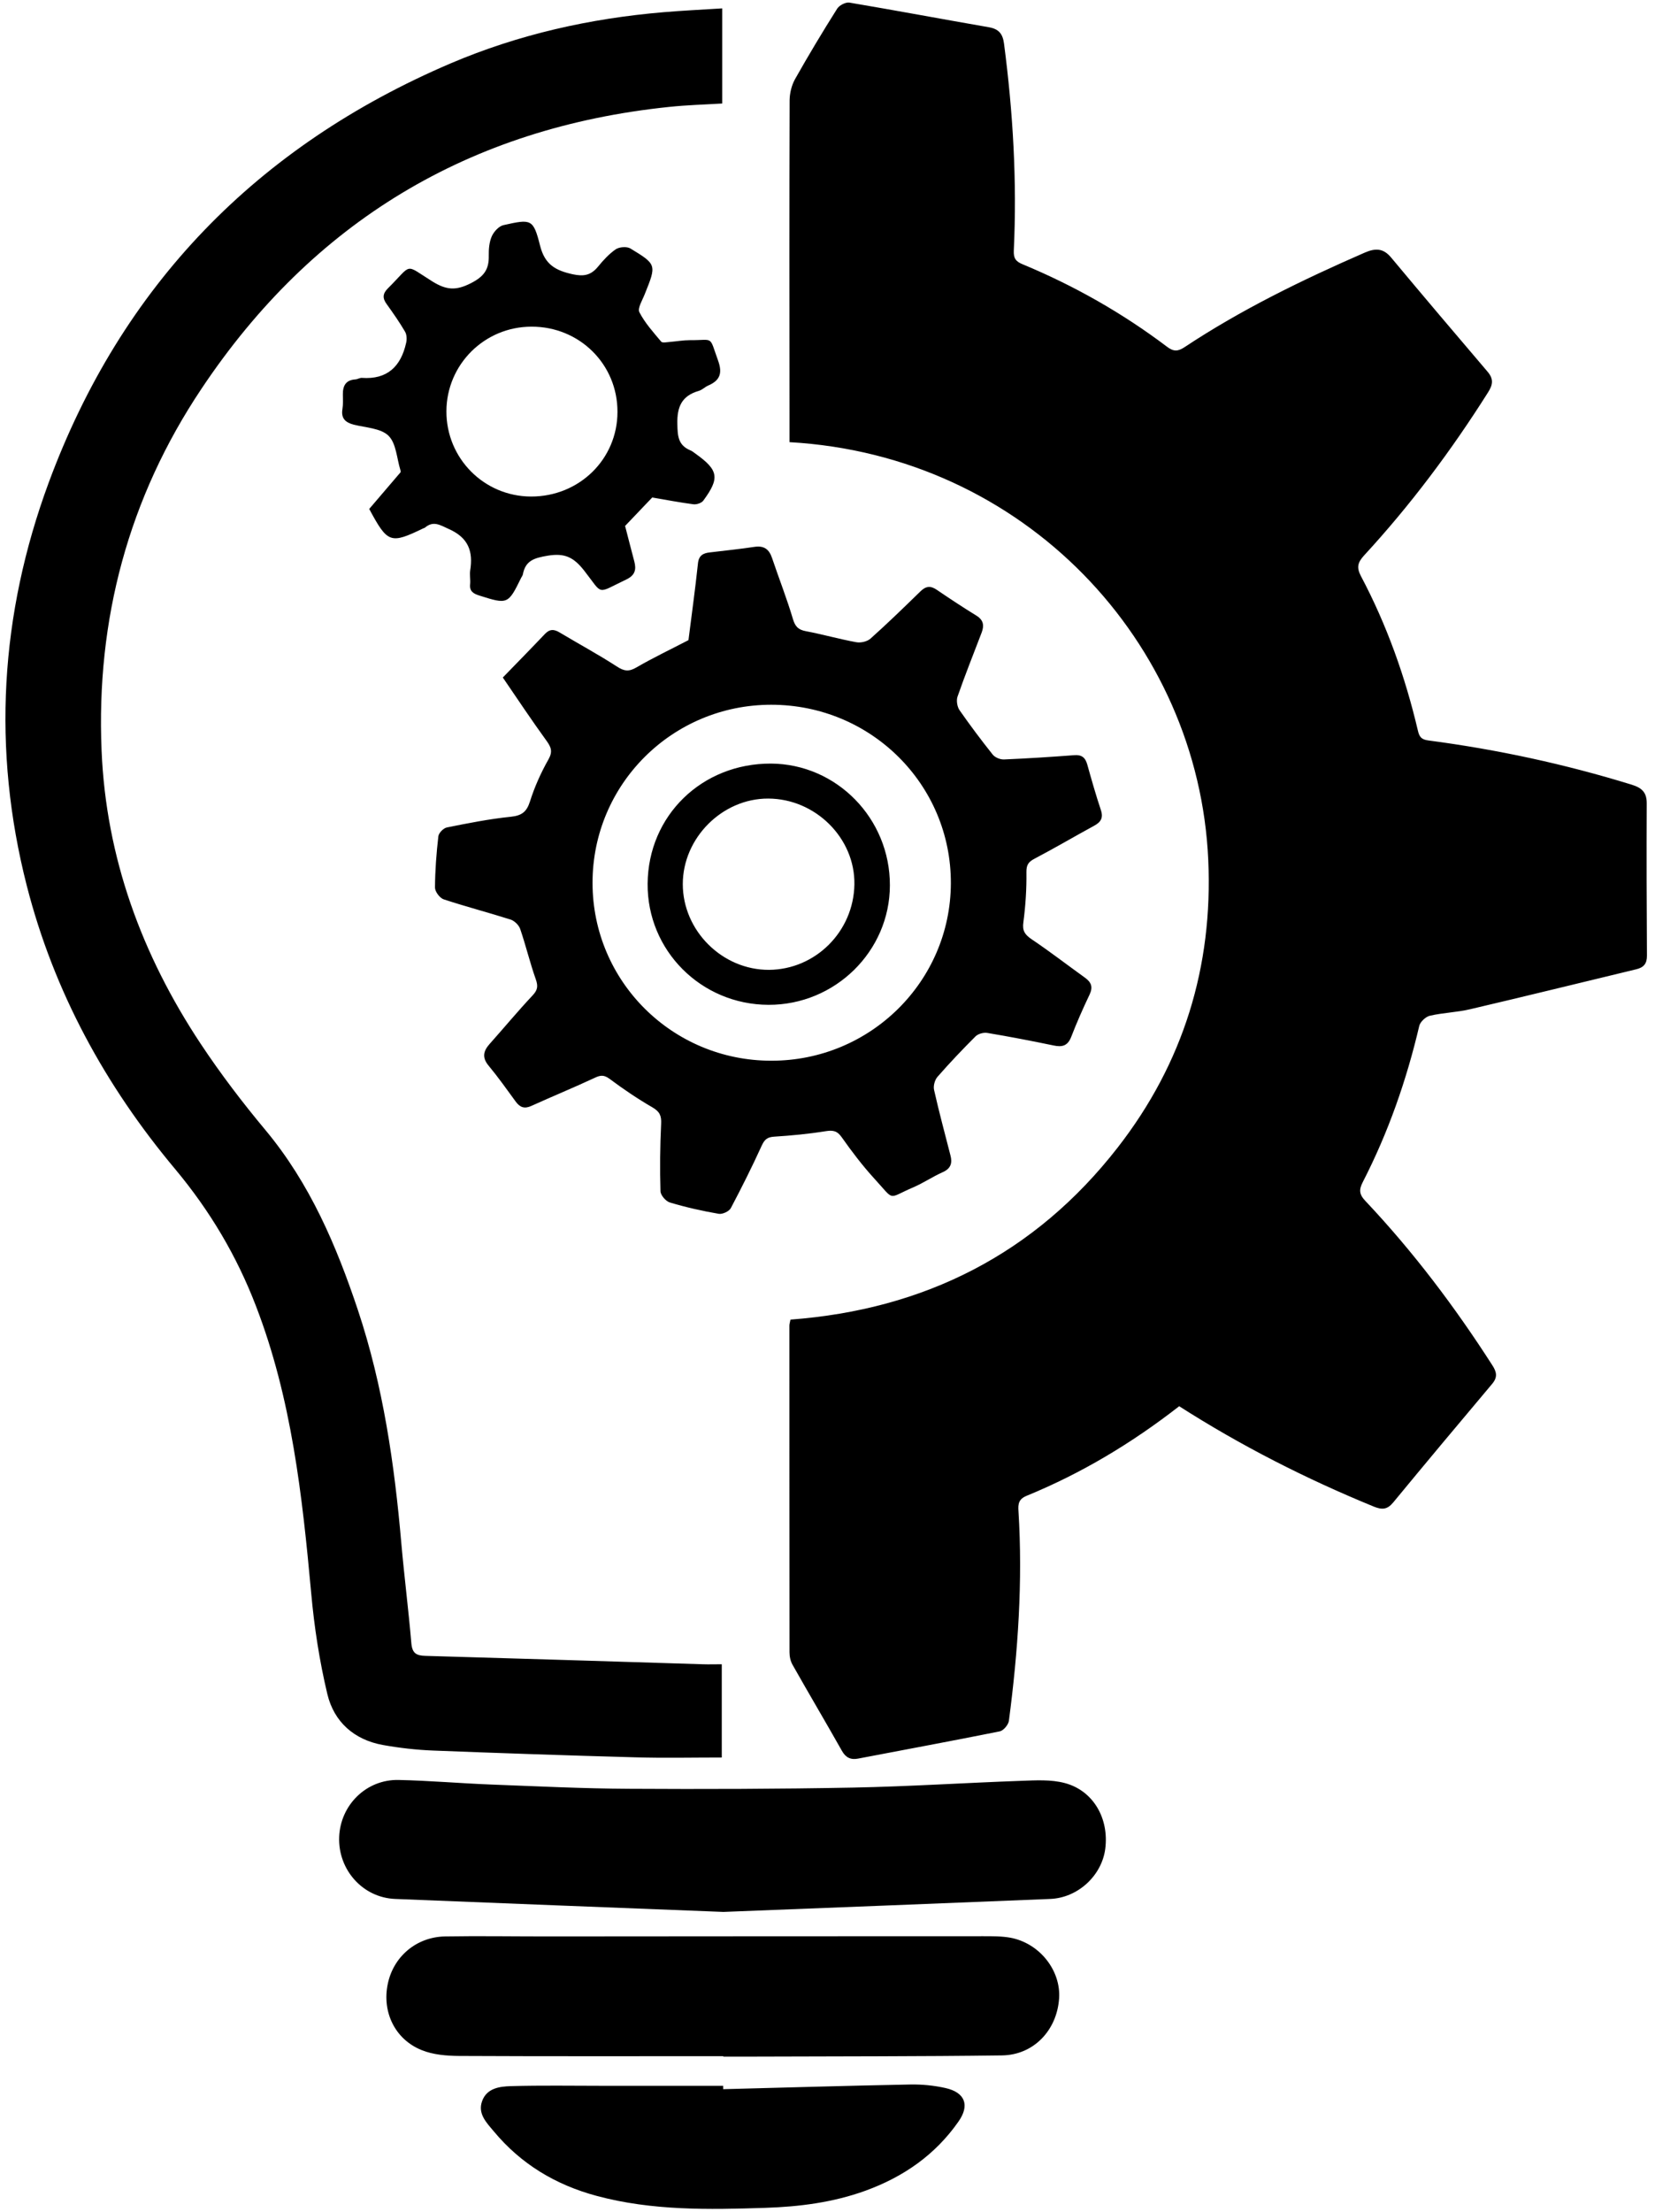 <svg xmlns="http://www.w3.org/2000/svg" viewBox="0 0 152 203" width="152" height="203">
	<g className="svg__icon">
		<path d="M108.3 129.06C103.93 132.46 99.32 135.22 94.29 137.28C93.56 137.58 93.49 138.02 93.54 138.69C93.94 145.14 93.5 151.55 92.66 157.93C92.61 158.3 92.16 158.83 91.82 158.9C87.49 159.77 83.15 160.57 78.81 161.4C78.13 161.53 77.67 161.31 77.32 160.68C75.83 158.04 74.28 155.43 72.79 152.79C72.6 152.46 72.51 152.03 72.51 151.64C72.5 141.64 72.5 131.65 72.5 121.65C72.5 121.5 72.56 121.34 72.6 121.11C84.91 120.19 95.06 115.07 102.65 105.32C108.68 97.58 111.41 88.71 110.97 78.93C110.08 58.95 94.11 41.8 72.51 40.58C72.51 39.72 72.51 38.85 72.51 37.97C72.5 28.38 72.49 18.79 72.52 9.2C72.53 8.55 72.7 7.83 73.02 7.26C74.25 5.08 75.54 2.93 76.88 0.81C77.07 0.49 77.67 0.18 78.02 0.24C82.29 0.96 86.55 1.76 90.82 2.5C91.73 2.66 92.09 3.1 92.21 3.99C93.04 10.31 93.41 16.64 93.11 23C93.08 23.68 93.27 23.99 93.91 24.25C98.66 26.22 103.1 28.74 107.19 31.83C107.79 32.28 108.18 32.26 108.78 31.87C114 28.41 119.6 25.69 125.33 23.19C126.32 22.76 127.04 22.77 127.76 23.63C130.69 27.14 133.65 30.63 136.62 34.11C137.19 34.78 137.12 35.3 136.66 36.02C133.3 41.34 129.54 46.36 125.27 50.99C124.69 51.63 124.58 52.08 124.99 52.87C127.37 57.36 129.06 62.11 130.22 67.04C130.36 67.66 130.57 67.88 131.21 67.96C137.53 68.79 143.74 70.13 149.84 72.01C150.82 72.31 151.25 72.74 151.24 73.75C151.22 78.4 151.23 83.05 151.26 87.7C151.27 88.45 150.95 88.8 150.27 88.96C145.2 90.18 140.13 91.43 135.04 92.62C133.83 92.91 132.55 92.94 131.33 93.22C130.94 93.31 130.44 93.78 130.35 94.15C129.18 99.13 127.51 103.92 125.17 108.47C124.8 109.19 124.82 109.61 125.41 110.23C129.79 114.87 133.62 119.94 137.06 125.3C137.47 125.93 137.55 126.4 137.05 127C134 130.62 130.96 134.25 127.95 137.9C127.41 138.55 126.93 138.58 126.17 138.27C119.97 135.73 114.01 132.71 108.3 129.06ZM66.33 0.77C66.33 3.85 66.33 6.64 66.33 9.5C64.69 9.6 63.08 9.64 61.48 9.81C43.08 11.71 28.73 20.37 18.51 35.67C11.8 45.69 8.82 56.87 9.33 68.89C9.74 78.7 13.02 87.63 18.42 95.78C20.25 98.54 22.27 101.19 24.4 103.74C28.47 108.63 30.9 114.33 32.88 120.26C35.19 127.2 36.23 134.39 36.86 141.65C37.13 144.71 37.52 147.76 37.78 150.82C37.86 151.73 38.24 151.95 39.07 151.97C47.56 152.21 56.05 152.48 64.53 152.74C65.09 152.76 65.66 152.74 66.29 152.74C66.29 155.67 66.29 158.47 66.29 161.3C63.59 161.3 60.93 161.36 58.26 161.28C52.09 161.11 45.92 160.9 39.76 160.66C38.22 160.6 36.67 160.42 35.16 160.15C32.51 159.67 30.68 158.02 30.07 155.5C29.34 152.45 28.86 149.32 28.58 146.2C27.76 137.25 26.78 128.35 23.51 119.87C21.74 115.26 19.28 111.12 16.09 107.3C9.67 99.64 4.95 91.02 2.46 81.29C-0.74 68.77 0.01 56.39 4.46 44.33C11.15 26.22 23.6 13.42 41.38 5.82C47.62 3.16 54.18 1.69 60.94 1.12C62.7 0.97 64.46 0.89 66.33 0.77ZM46.18 62.18C47.57 60.75 48.82 59.48 50.04 58.19C50.49 57.71 50.9 57.74 51.42 58.06C53.16 59.1 54.94 60.06 56.64 61.16C57.31 61.6 57.75 61.67 58.46 61.25C60.03 60.34 61.68 59.56 63.23 58.75C63.52 56.45 63.85 54.09 64.1 51.73C64.17 50.99 64.56 50.77 65.18 50.7C66.55 50.53 67.92 50.4 69.29 50.19C70.18 50.06 70.64 50.41 70.91 51.22C71.54 53.09 72.27 54.94 72.83 56.83C73.04 57.52 73.33 57.8 74.02 57.93C75.57 58.22 77.09 58.66 78.64 58.94C79.05 59.02 79.65 58.88 79.95 58.61C81.52 57.21 83.03 55.74 84.54 54.27C85.03 53.79 85.46 53.74 86.02 54.12C87.23 54.94 88.45 55.75 89.69 56.51C90.33 56.91 90.4 57.41 90.16 58.05C89.41 60.01 88.63 61.96 87.94 63.94C87.82 64.29 87.91 64.86 88.12 65.17C89.09 66.56 90.11 67.92 91.17 69.25C91.38 69.52 91.87 69.72 92.22 69.7C94.36 69.61 96.51 69.47 98.65 69.31C99.35 69.25 99.68 69.53 99.86 70.17C100.25 71.57 100.65 72.97 101.11 74.35C101.35 75.08 101.09 75.46 100.48 75.79C98.66 76.78 96.88 77.83 95.05 78.79C94.47 79.09 94.26 79.35 94.27 80.05C94.29 81.58 94.19 83.12 93.99 84.64C93.88 85.42 94.12 85.77 94.73 86.19C96.41 87.32 98.02 88.56 99.66 89.74C100.24 90.16 100.39 90.6 100.07 91.28C99.46 92.56 98.89 93.85 98.38 95.17C98.06 95.99 97.55 96.12 96.76 95.95C94.74 95.53 92.71 95.14 90.68 94.8C90.33 94.74 89.83 94.88 89.59 95.12C88.39 96.32 87.22 97.55 86.1 98.83C85.85 99.12 85.7 99.67 85.79 100.04C86.24 102.05 86.78 104.03 87.29 106.03C87.48 106.74 87.33 107.25 86.58 107.58C85.66 107.99 84.81 108.57 83.88 108.97C81.46 110 82.24 110.28 80.32 108.19C79.23 107 78.24 105.7 77.31 104.38C76.89 103.78 76.51 103.71 75.82 103.82C74.26 104.07 72.68 104.22 71.11 104.32C70.49 104.36 70.23 104.56 69.97 105.12C69.08 107.07 68.12 108.99 67.12 110.88C66.96 111.18 66.35 111.46 66.01 111.4C64.49 111.14 62.99 110.8 61.52 110.36C61.15 110.25 60.67 109.69 60.66 109.33C60.6 107.27 60.62 105.21 60.72 103.15C60.76 102.4 60.59 102.02 59.92 101.63C58.55 100.84 57.24 99.95 55.98 99.01C55.46 98.63 55.14 98.67 54.6 98.93C52.69 99.82 50.74 100.62 48.82 101.49C48.18 101.79 47.76 101.64 47.37 101.11C46.56 100 45.76 98.87 44.88 97.81C44.26 97.07 44.38 96.47 44.97 95.81C46.29 94.33 47.56 92.8 48.92 91.35C49.38 90.86 49.43 90.51 49.21 89.88C48.67 88.36 48.3 86.79 47.78 85.27C47.66 84.91 47.26 84.52 46.91 84.4C44.86 83.75 42.79 83.21 40.75 82.54C40.39 82.42 39.95 81.83 39.95 81.46C39.96 79.89 40.08 78.31 40.26 76.75C40.3 76.44 40.73 76 41.05 75.94C42.99 75.55 44.95 75.16 46.92 74.96C47.91 74.85 48.36 74.53 48.67 73.57C49.09 72.23 49.68 70.92 50.37 69.7C50.77 68.99 50.63 68.6 50.21 68.01C48.86 66.15 47.58 64.23 46.18 62.18ZM70.84 97.35C79.93 97.36 87.3 90.07 87.33 81.07C87.36 72 79.99 64.68 70.83 64.68C61.75 64.68 54.42 71.98 54.42 81.02C54.42 90.06 61.75 97.35 70.84 97.35ZM66.44 175.47C56.34 175.07 46.31 174.69 36.29 174.28C33.31 174.16 31.04 171.6 31.15 168.6C31.26 165.66 33.64 163.3 36.6 163.36C39.44 163.42 42.27 163.67 45.11 163.78C49.33 163.94 53.55 164.15 57.77 164.17C64.63 164.21 71.49 164.19 78.35 164.06C83.51 163.96 88.66 163.62 93.81 163.44C95.14 163.39 96.53 163.31 97.78 163.64C100.41 164.33 101.87 166.89 101.51 169.68C101.19 172.14 99 174.18 96.45 174.28C86.43 174.69 76.4 175.08 66.44 175.47ZM66.43 188.71C58.34 188.71 50.25 188.73 42.16 188.69C41.01 188.68 39.77 188.58 38.72 188.15C36.28 187.17 35.08 184.66 35.61 182.1C36.12 179.58 38.23 177.77 40.88 177.72C43.97 177.67 47.06 177.72 50.15 177.72C63.52 177.71 76.89 177.7 90.26 177.7C91.12 177.7 91.98 177.69 92.81 177.84C95.49 178.35 97.45 180.85 97.27 183.42C97.07 186.34 94.93 188.6 92.03 188.64C84.47 188.74 76.91 188.72 69.35 188.75C68.38 188.75 67.4 188.75 66.43 188.75C66.43 188.74 66.43 188.72 66.43 188.71ZM33.91 46.71C34.85 45.62 35.82 44.48 36.8 43.33C36.79 43.29 36.8 43.2 36.77 43.13C36.44 42.06 36.39 40.69 35.68 39.99C34.97 39.3 33.6 39.25 32.51 38.98C31.72 38.78 31.31 38.4 31.45 37.54C31.52 37.1 31.5 36.65 31.49 36.21C31.48 35.41 31.75 34.88 32.64 34.82C32.84 34.81 33.04 34.67 33.23 34.68C35.57 34.85 36.82 33.63 37.3 31.47C37.38 31.15 37.36 30.71 37.2 30.44C36.69 29.57 36.11 28.74 35.52 27.92C35.11 27.37 35.14 26.94 35.64 26.45C37.93 24.18 37.08 24.19 39.71 25.83C41 26.63 41.88 26.69 43.25 25.99C44.47 25.37 44.92 24.71 44.89 23.46C44.88 22.87 44.93 22.22 45.17 21.68C45.36 21.26 45.82 20.75 46.25 20.66C48.79 20.09 48.98 20.08 49.6 22.54C50.04 24.29 51.02 24.82 52.59 25.17C53.61 25.39 54.26 25.27 54.91 24.49C55.39 23.9 55.93 23.31 56.55 22.88C56.88 22.66 57.56 22.61 57.89 22.8C60.33 24.28 60.3 24.3 59.21 27.01C59 27.55 58.54 28.28 58.72 28.65C59.23 29.64 60 30.49 60.73 31.36C60.84 31.49 61.26 31.4 61.54 31.38C62.14 31.33 62.75 31.22 63.36 31.22C65.61 31.24 65.1 30.74 65.96 33.12C66.37 34.27 66.11 34.93 65.03 35.39C64.74 35.52 64.49 35.78 64.19 35.87C62.63 36.32 62.17 37.31 62.21 38.92C62.23 40.04 62.29 40.86 63.4 41.33C63.59 41.4 63.74 41.55 63.91 41.66C65.99 43.15 66.12 43.88 64.59 45.95C64.43 46.17 63.97 46.32 63.68 46.28C62.44 46.12 61.21 45.88 59.9 45.66C59.14 46.46 58.31 47.33 57.41 48.27C57.67 49.3 57.97 50.42 58.26 51.54C58.45 52.28 58.33 52.8 57.51 53.19C54.72 54.51 55.44 54.65 53.66 52.38C52.69 51.14 51.87 50.74 50.3 51C49.08 51.21 48.26 51.43 48.02 52.72C48 52.83 47.91 52.93 47.86 53.04C46.67 55.47 46.62 55.48 44.03 54.66C43.46 54.48 43.1 54.26 43.18 53.59C43.22 53.19 43.12 52.78 43.18 52.38C43.47 50.62 43.03 49.36 41.24 48.56C40.4 48.18 39.8 47.76 39.01 48.44C38.98 48.46 38.93 48.46 38.9 48.48C35.85 49.95 35.61 49.87 33.91 46.71ZM48.77 45.57C53.2 45.58 56.71 42.14 56.71 37.8C56.72 33.43 53.22 29.97 48.82 29.98C44.5 29.98 41.01 33.45 41 37.75C40.99 42.07 44.46 45.56 48.77 45.57ZM66.42 191.74C72.14 191.59 77.87 191.42 83.6 191.31C84.69 191.29 85.8 191.4 86.86 191.64C88.64 192.05 89.08 193.22 88.03 194.71C85.9 197.76 82.98 199.79 79.48 201.06C76.5 202.14 73.4 202.53 70.28 202.63C65.08 202.8 59.88 202.9 54.79 201.53C51.03 200.52 47.85 198.61 45.36 195.62C44.7 194.83 43.85 194 44.28 192.83C44.71 191.64 45.89 191.49 46.92 191.46C49.72 191.38 52.53 191.43 55.33 191.43C59.02 191.43 62.72 191.43 66.42 191.43C66.42 191.54 66.42 191.64 66.42 191.74ZM70.58 92.22C64.39 92.2 59.43 87.23 59.48 81.1C59.53 74.86 64.46 70.06 70.8 70.08C76.84 70.11 81.75 75.12 81.73 81.26C81.72 87.3 76.7 92.24 70.58 92.22ZM70.55 73.29C66.33 73.28 62.71 76.91 62.71 81.14C62.71 85.42 66.34 89.03 70.63 89.01C74.9 88.98 78.4 85.49 78.47 81.17C78.54 76.92 74.89 73.3 70.55 73.29Z" />
	</g>
</svg>
